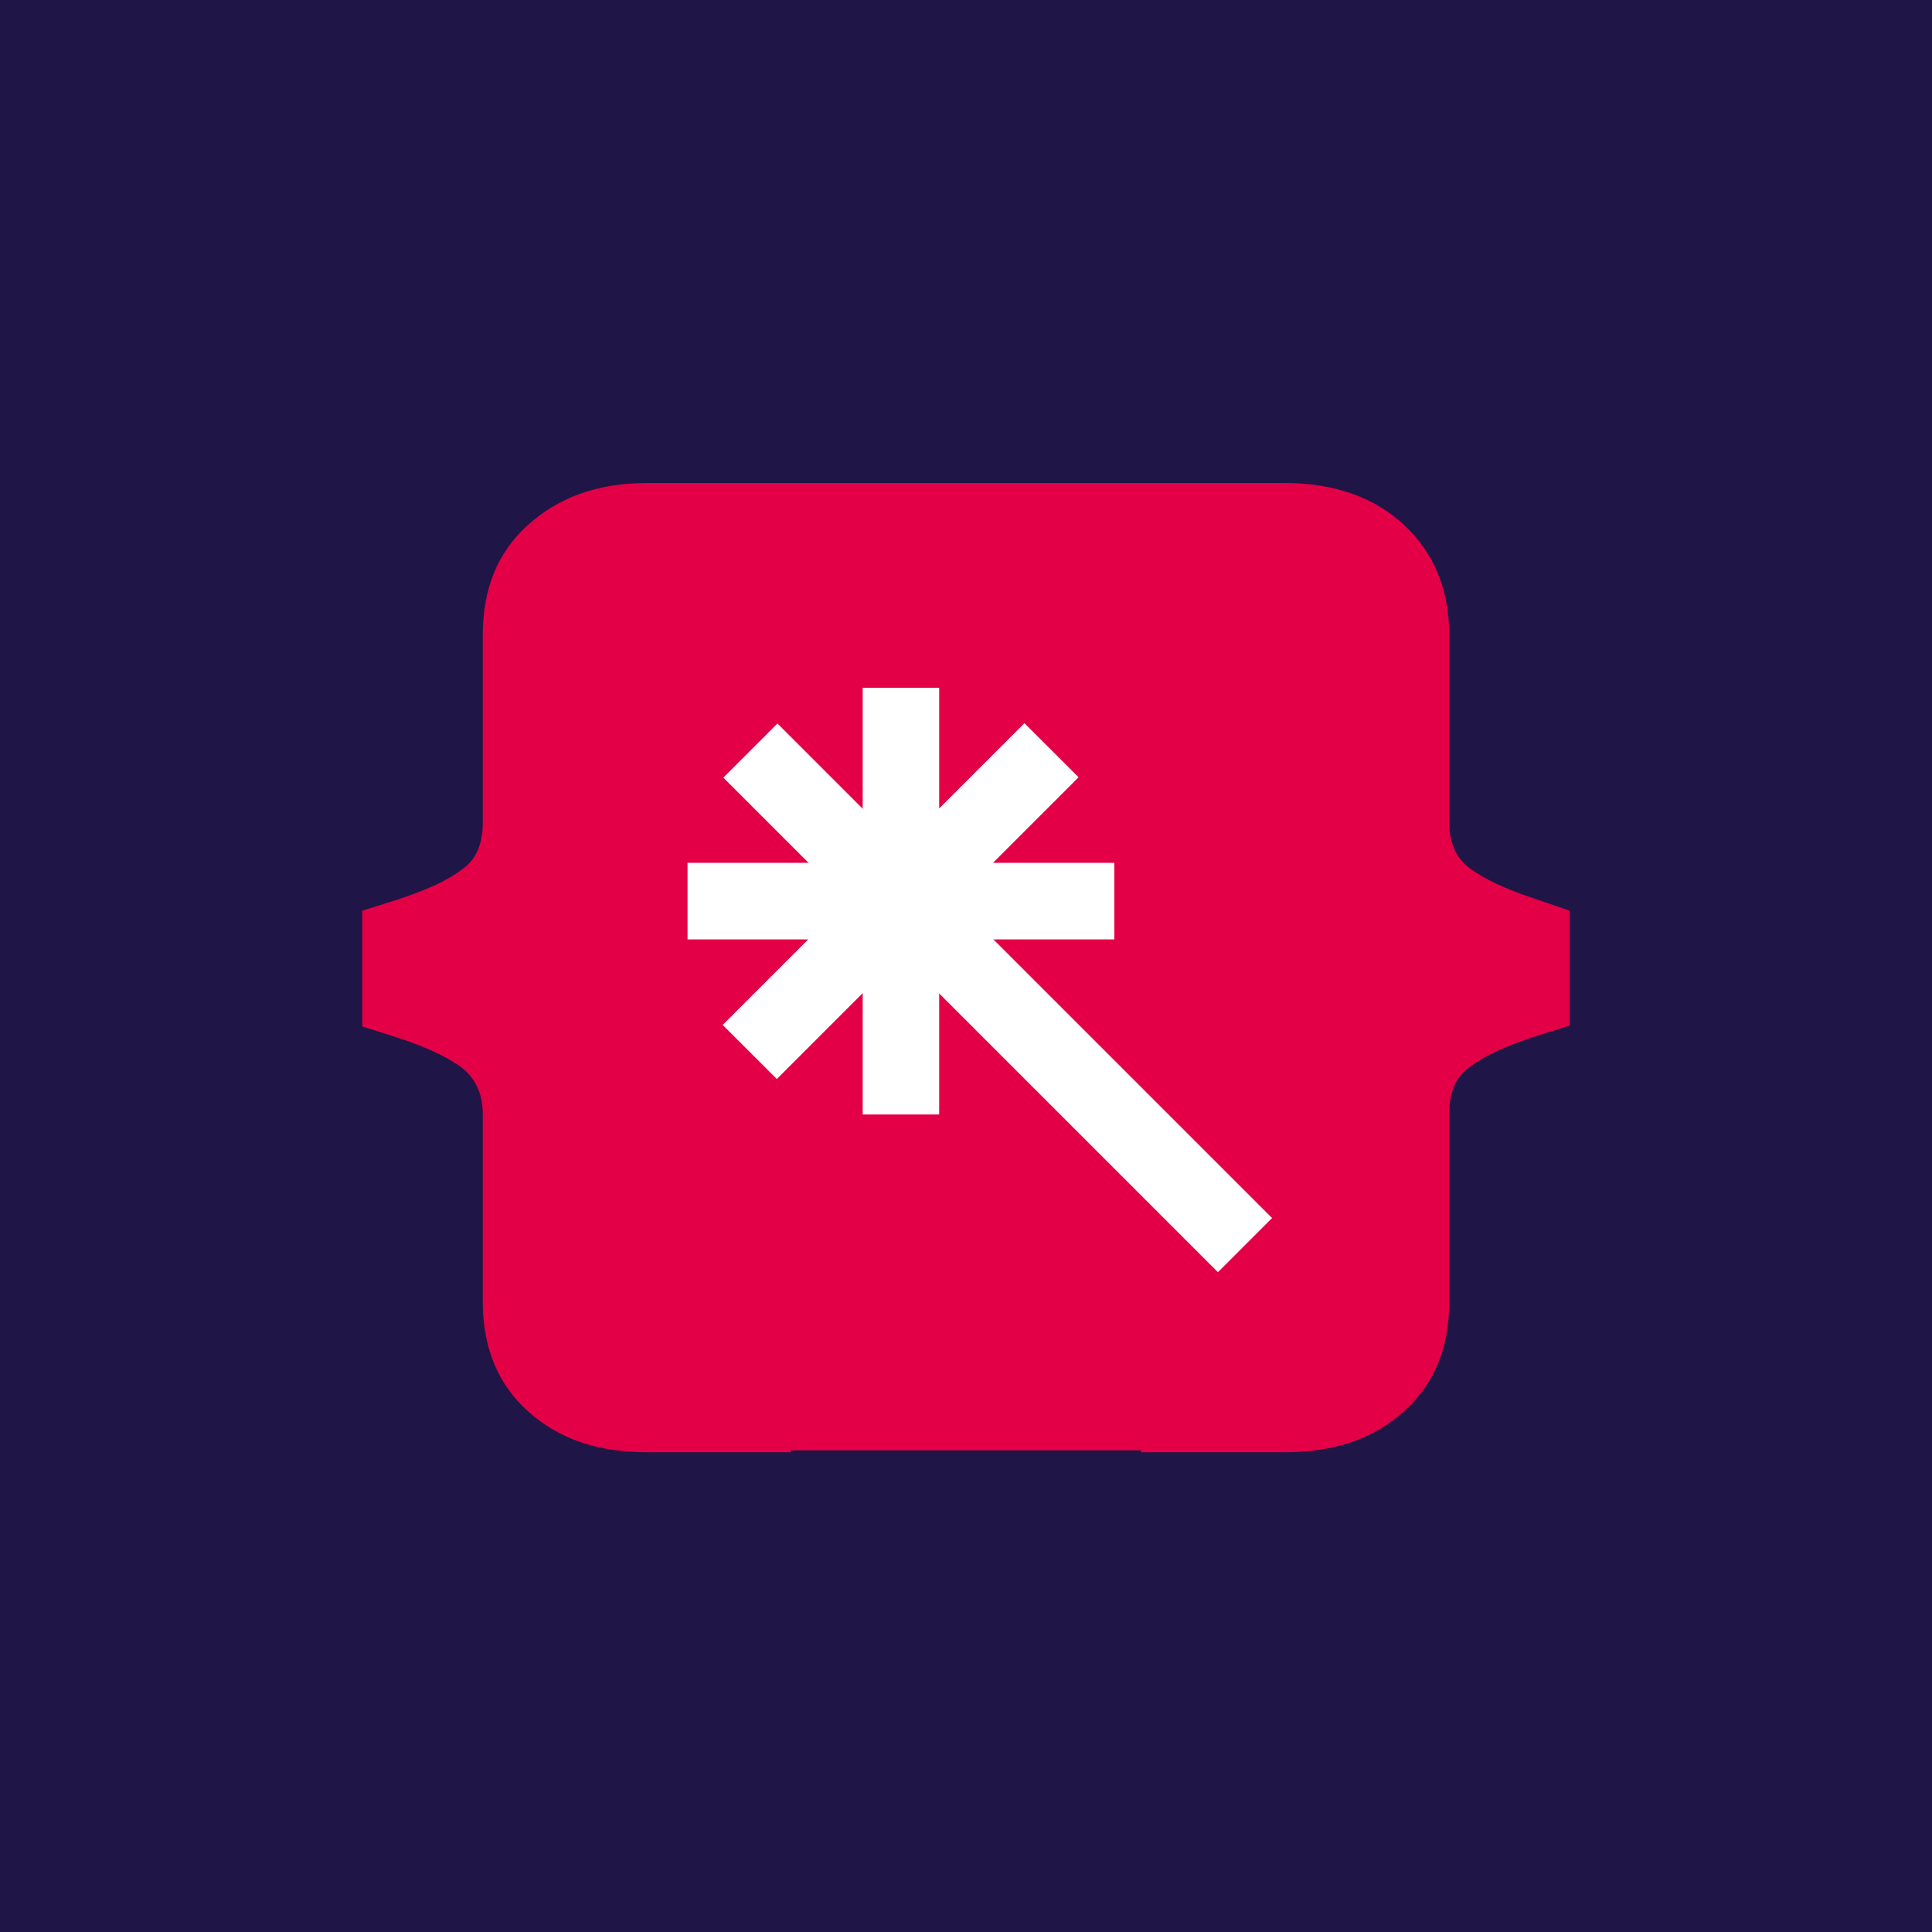 <svg width="48" height="48" viewBox="0 0 48 48" fill="none"
    xmlns="http://www.w3.org/2000/svg">
    <rect width="48" height="48" fill="#201547"/>
    <g clip-path="url(#clip0)">
        <path d="M38.097 22.317C37.383 22.079 36.884 21.841 36.528 21.58C36.171 21.319 36.005 20.938 36.005 20.415V15.78C36.005 14.639 35.624 13.735 34.888 13.046C34.151 12.357 33.152 12 31.916 12H28.35H19.65H16.084C14.848 12 13.873 12.357 13.113 13.046C12.352 13.735 11.995 14.639 11.995 15.78V20.439C11.995 20.962 11.829 21.366 11.472 21.604C11.139 21.865 10.617 22.103 9.903 22.341L9 22.626V25.502L9.903 25.788C10.617 26.025 11.116 26.263 11.472 26.525C11.805 26.786 11.995 27.166 11.995 27.689V32.349C11.995 33.49 12.376 34.393 13.113 35.059C13.873 35.748 14.848 36.081 16.084 36.081H19.65V36.033H28.35V36.081H31.916C33.152 36.081 34.127 35.748 34.888 35.059C35.648 34.369 36.005 33.466 36.005 32.349V27.666C36.005 27.143 36.171 26.738 36.528 26.501C36.861 26.239 37.383 26.002 38.097 25.764L39 25.479V22.626L38.097 22.317Z" fill="#E40046"/>
        <path d="M25.452 17.967L17.955 25.464L19.3 26.808L26.797 19.311L25.452 17.967Z" fill="white"/>
        <path d="M19.316 17.975L17.971 19.32L30.259 31.607L31.604 30.262L19.316 17.975Z" fill="white"/>
        <path d="M23.334 17.087H21.433V27.689H23.334V17.087Z" fill="white"/>
        <path d="M27.685 21.437H17.082V23.339H27.685V21.437Z" fill="white"/>
    </g>
    <defs>
        <clipPath id="clip0">
            <rect width="30" height="24.081" fill="white" transform="translate(9 12)"/>
        </clipPath>
    </defs>
</svg>
